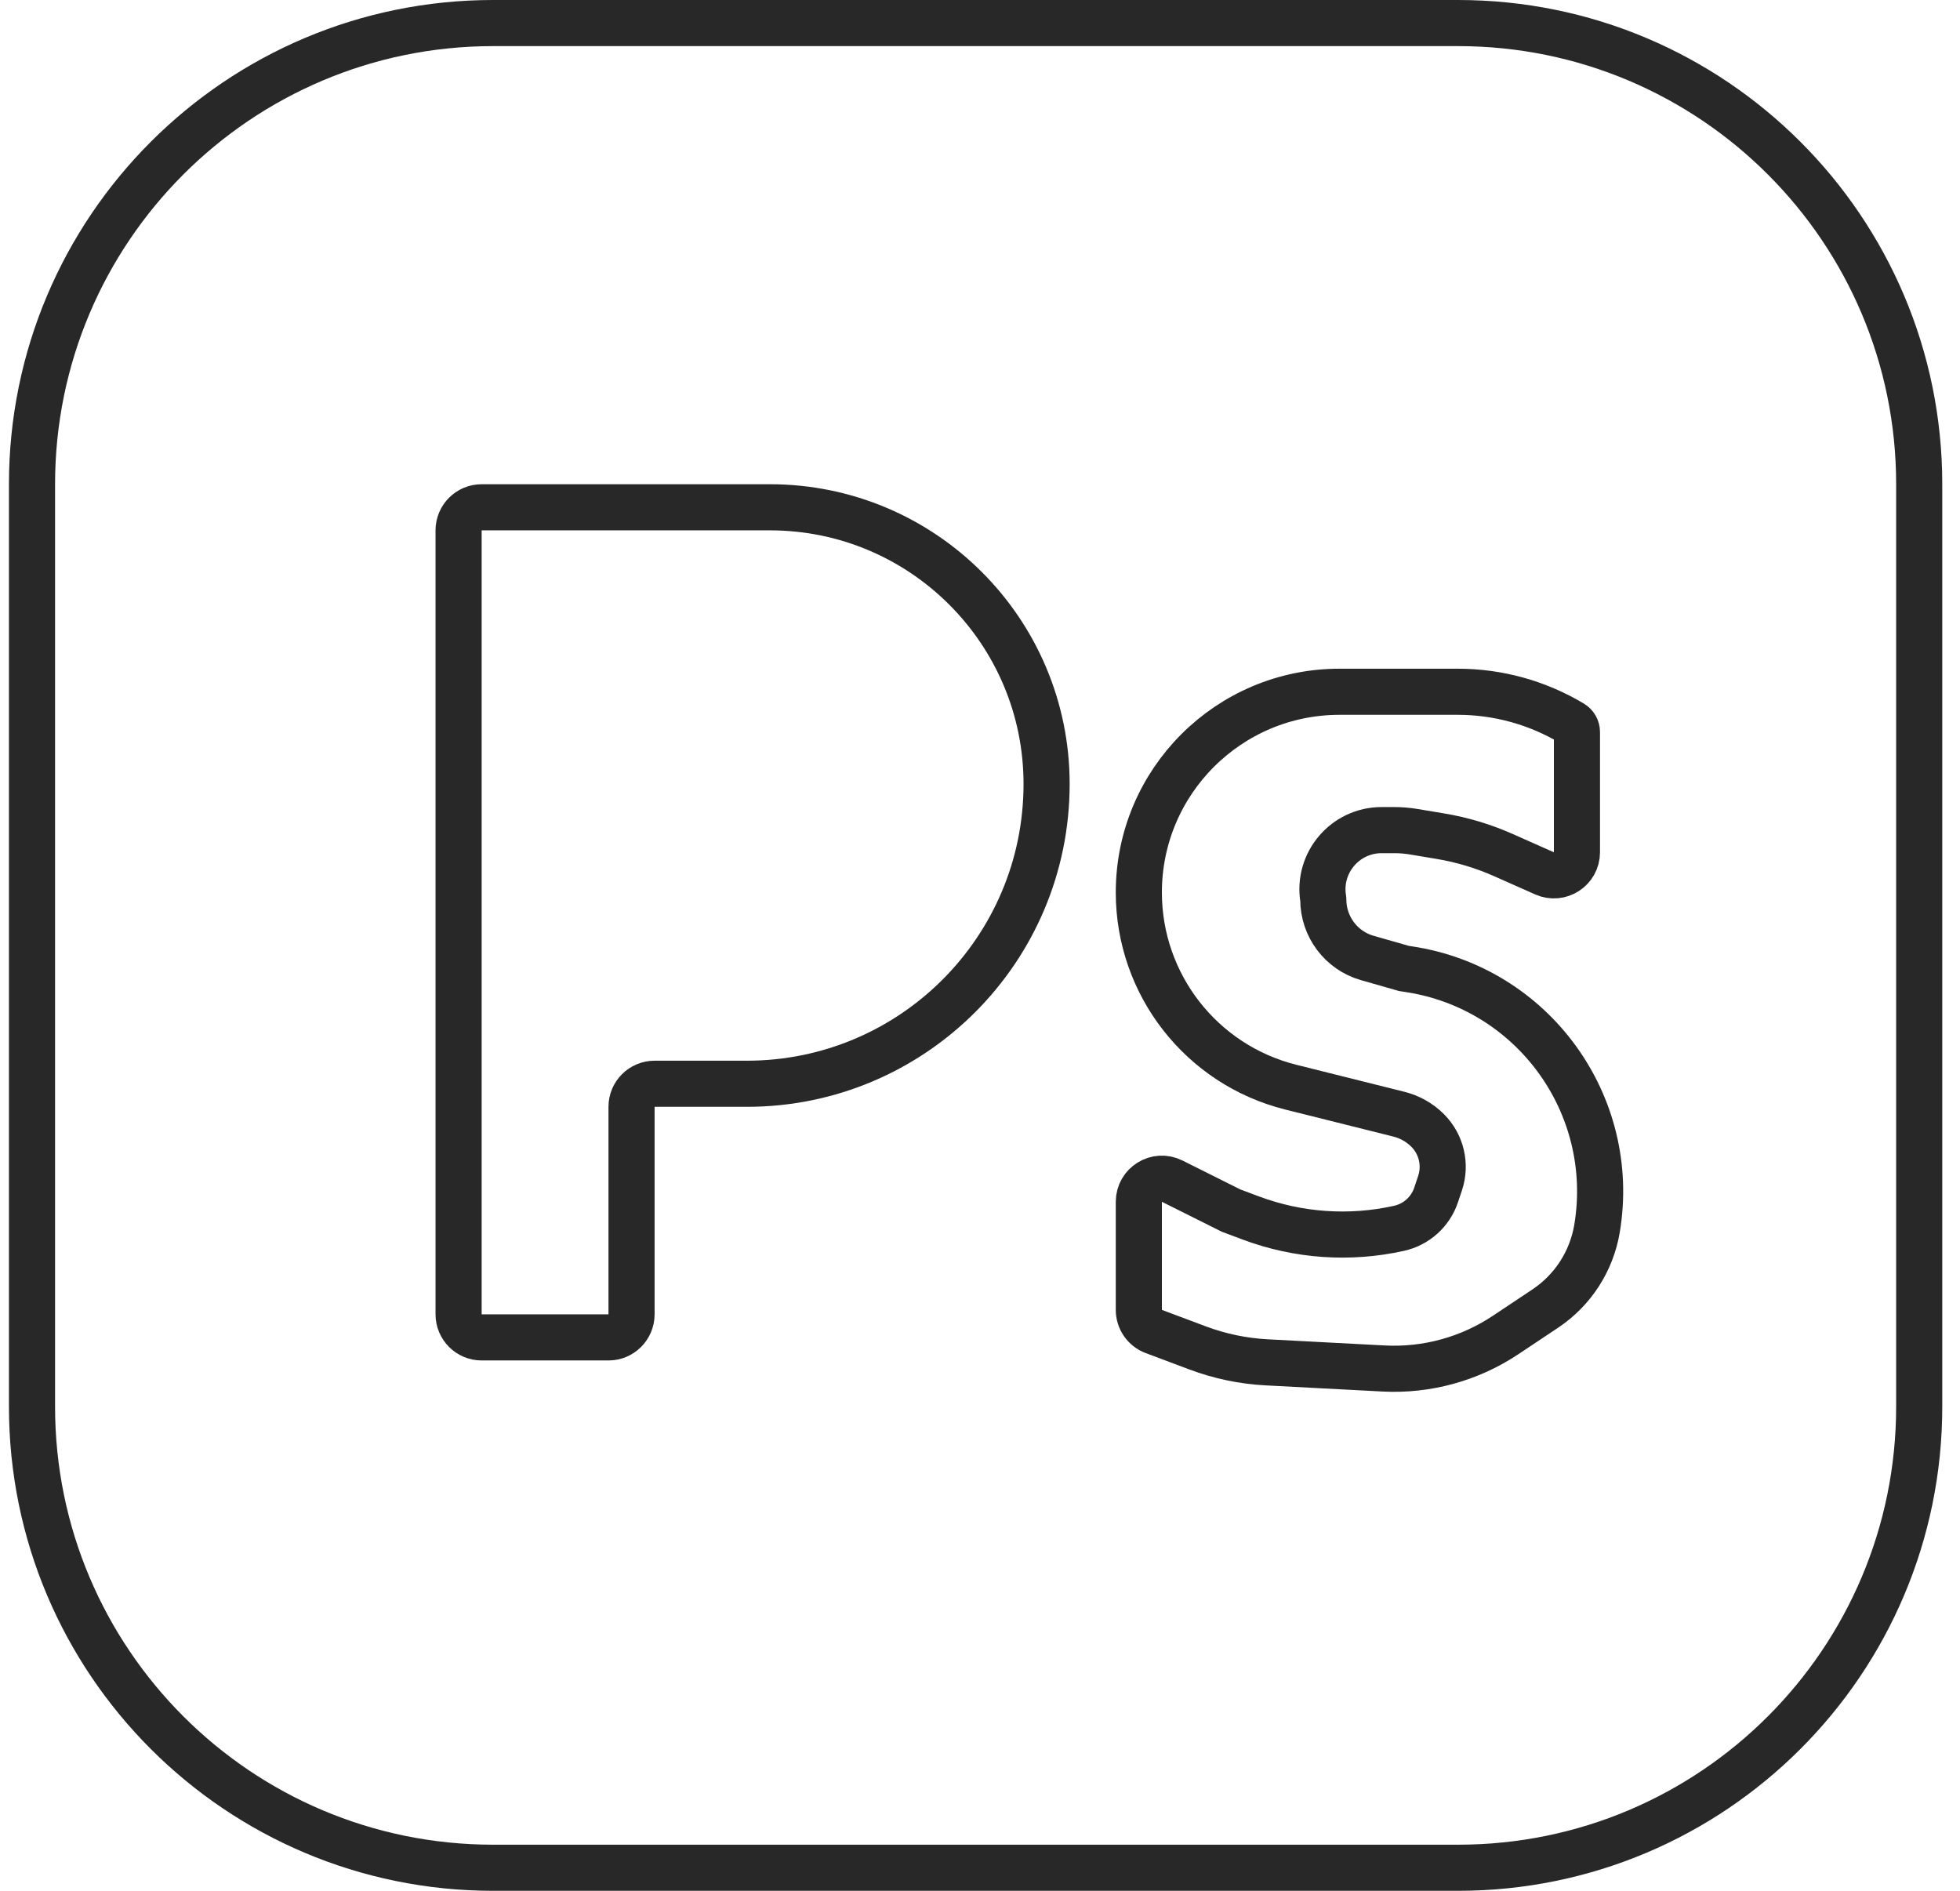 <svg width="85" height="82" viewBox="0 0 85 82" fill="none" xmlns="http://www.w3.org/2000/svg">
<path d="M1.388 61V21C1.388 9.954 10.342 1 21.388 1H63.231C74.277 1 83.231 9.954 83.231 21V61C83.231 72.046 74.277 81 63.231 81H21.388C10.342 81 1.388 72.046 1.388 61Z" stroke="#282828" stroke-width="2"/>
<path d="M19.888 57V23C19.888 22.448 20.336 22 20.888 22H33.388C40.016 22 45.388 27.373 45.388 34C45.388 41.18 39.568 47 32.388 47H28.388C27.836 47 27.388 47.448 27.388 48V57C27.388 57.552 26.941 58 26.388 58H20.888C20.336 58 19.888 57.552 19.888 57Z" stroke="#282828" stroke-width="2"/>
<path d="M58.092 30H63.221C64.966 30 66.679 30.474 68.176 31.372C68.308 31.452 68.388 31.594 68.388 31.748V36.961C68.388 37.685 67.643 38.169 66.982 37.875L65.206 37.086C64.331 36.697 63.41 36.42 62.466 36.263L61.31 36.07C61.029 36.023 60.745 36 60.461 36H59.917C58.331 36 57.126 37.424 57.386 38.988C57.388 38.996 57.388 39.004 57.388 39.013C57.388 40.185 58.165 41.222 59.292 41.544L60.888 42L61.086 42.03C66.474 42.838 70.154 47.903 69.259 53.277C69.022 54.695 68.21 55.953 67.013 56.75L65.295 57.895C63.732 58.937 61.875 59.447 59.999 59.348L54.929 59.081C53.908 59.027 52.901 58.817 51.943 58.458L50.037 57.743C49.647 57.597 49.388 57.224 49.388 56.807V52.118C49.388 51.375 50.17 50.891 50.835 51.224L53.388 52.5L54.239 52.819C56.294 53.59 58.529 53.746 60.671 53.27C61.426 53.103 62.038 52.551 62.282 51.817L62.452 51.309C62.719 50.507 62.511 49.622 61.913 49.025C61.569 48.681 61.139 48.438 60.669 48.32L55.981 47.148C52.106 46.18 49.388 42.698 49.388 38.704C49.388 33.897 53.285 30 58.092 30Z" stroke="#282828" stroke-width="2"/>
</svg>
